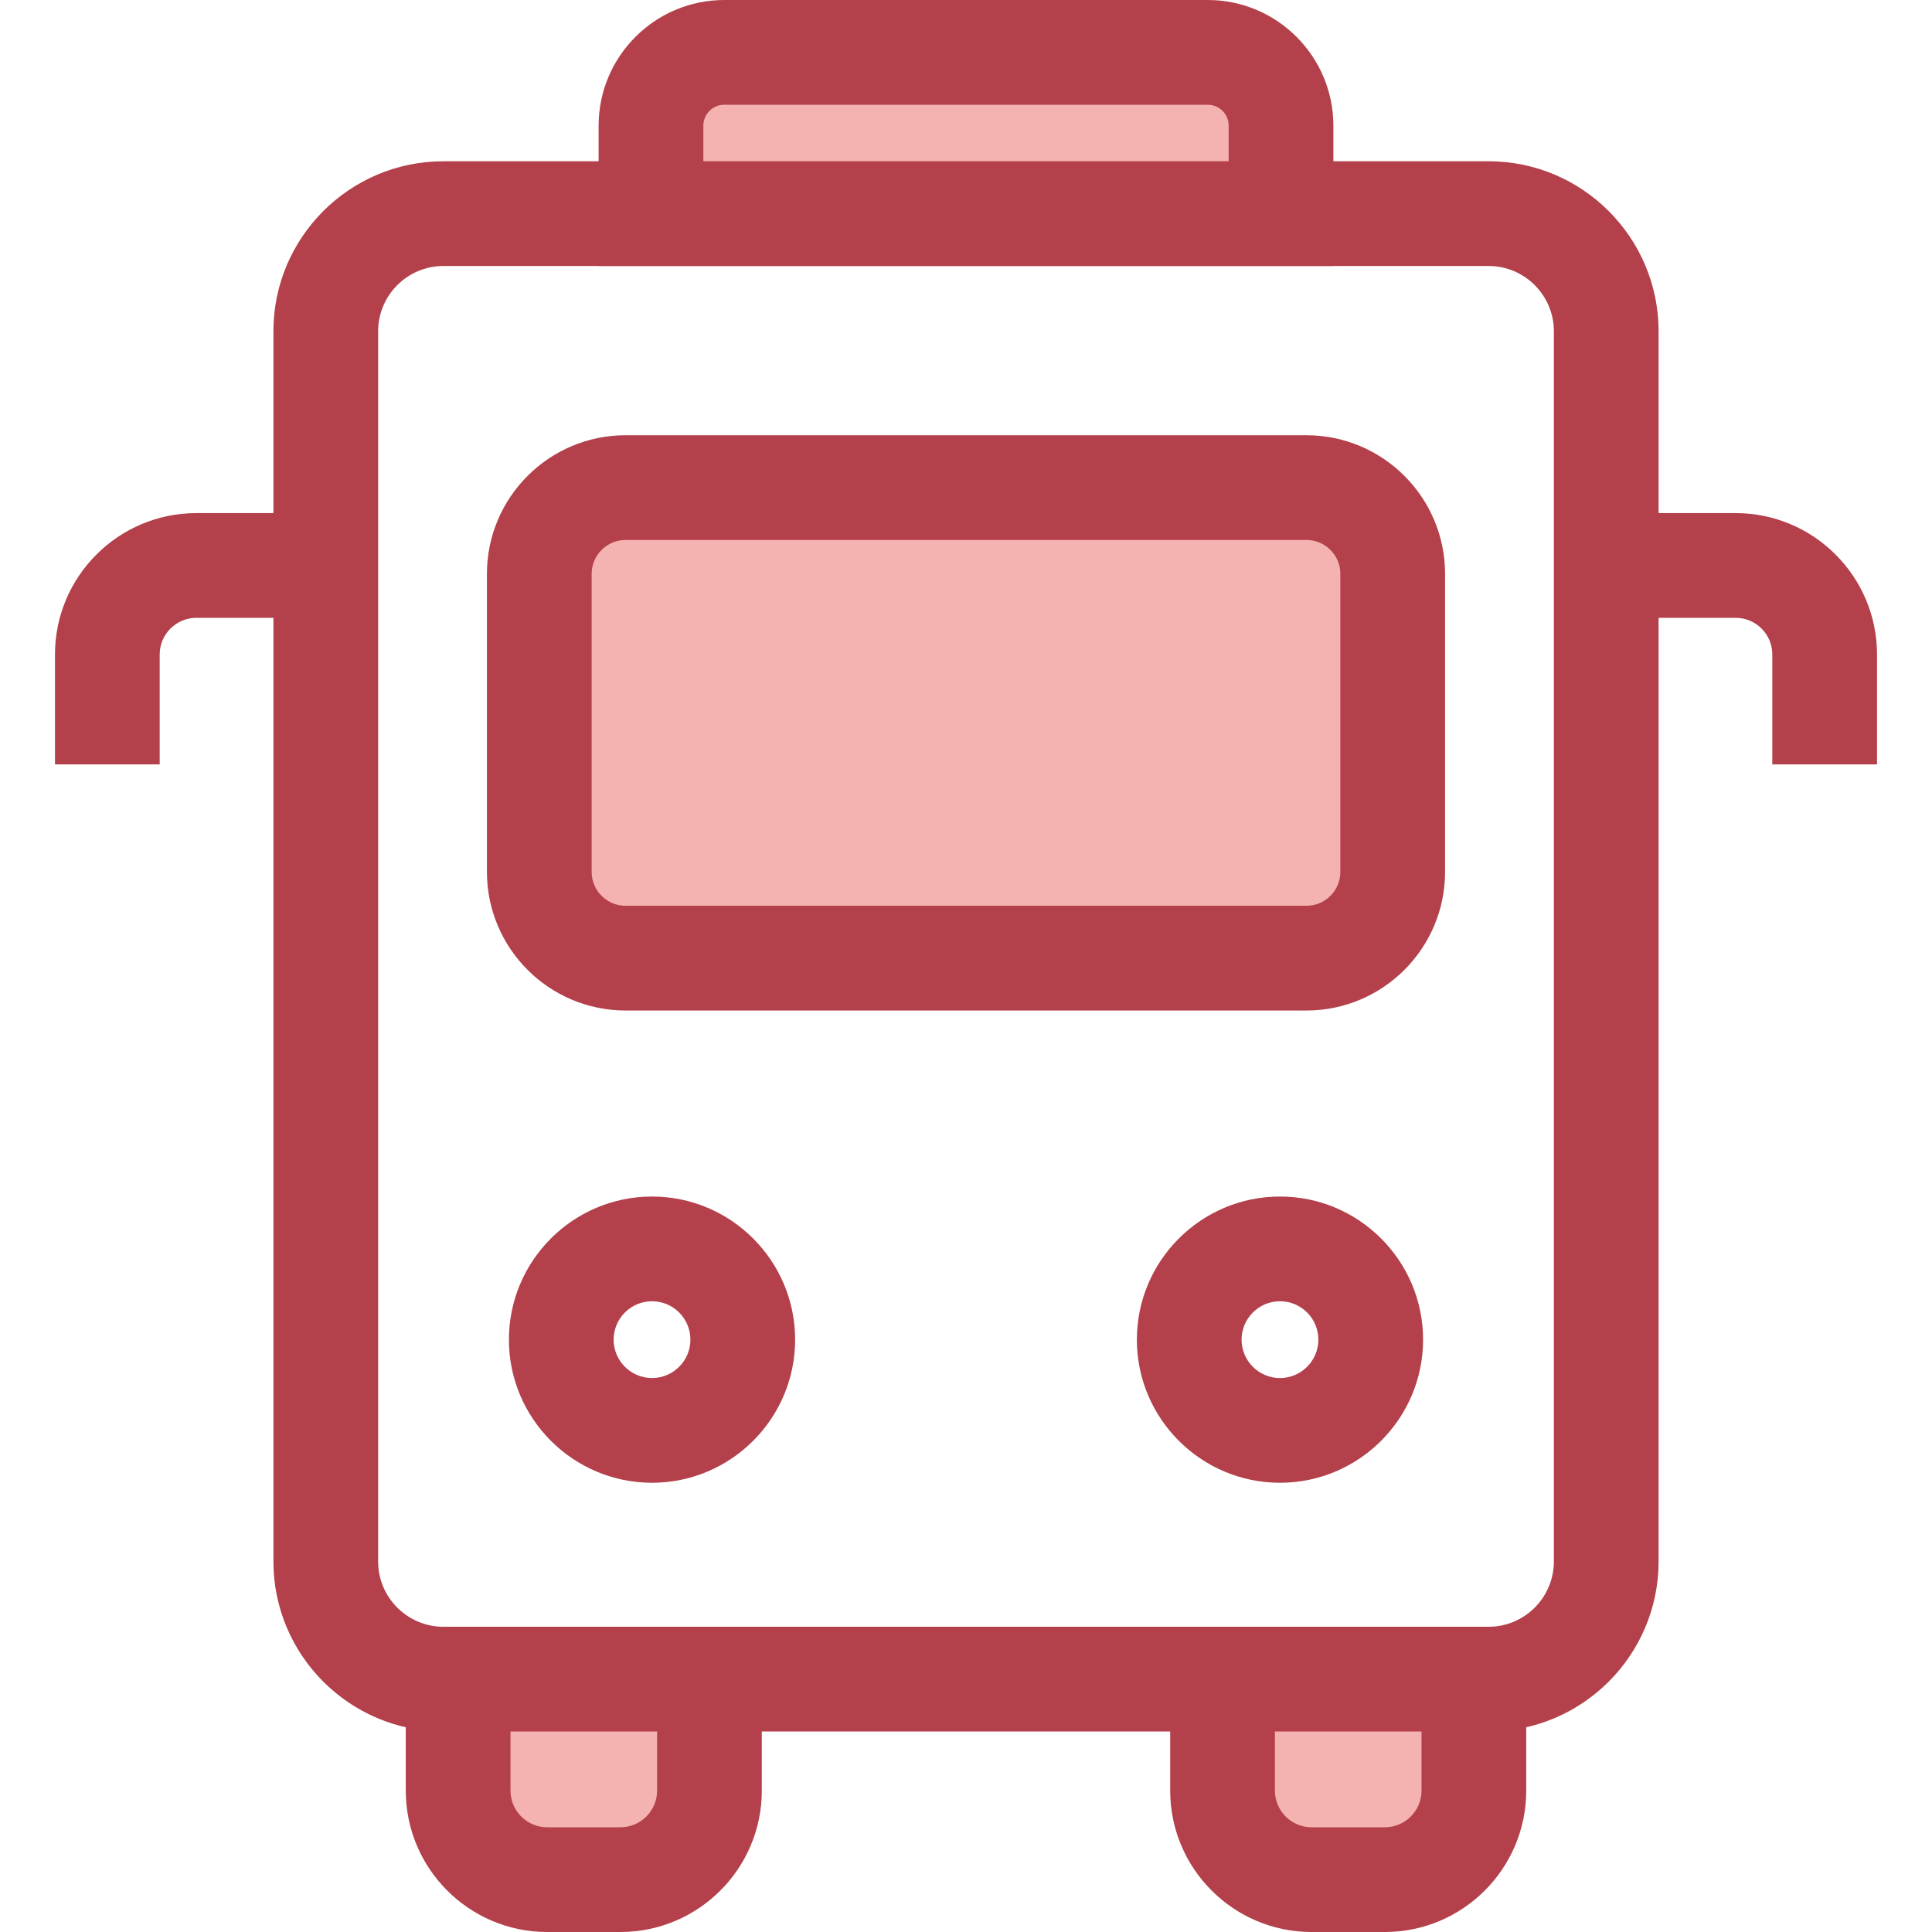 <?xml version="1.0" encoding="iso-8859-1"?>
<!-- Generator: Adobe Illustrator 19.0.0, SVG Export Plug-In . SVG Version: 6.00 Build 0)  -->
<svg version="1.1" id="Layer_1" xmlns="http://www.w3.org/2000/svg" xmlns:xlink="http://www.w3.org/1999/xlink" x="0px" y="0px"
	 viewBox="0 0 369 369" style="enable-background:new 0 0 369 369;" xml:space="preserve">
<g id="XMLID_1981_">
	<g id="XMLID_1982_">
		<path id="XMLID_70_" style="fill:#F4B2B0;" d="M249.524,183H119.476c-9.1,0-16.476-7.377-16.476-16.476v-56.918
			c0-9.1,7.377-16.476,16.476-16.476h130.048c9.1,0,16.476,7.377,16.476,16.476v56.918C266,175.623,258.623,183,249.524,183z"/>
		<path id="XMLID_1983_" style="fill:#B3404A;" d="M249.523,193H119.476C104.877,193,93,181.123,93,166.523v-56.918
			c0-14.599,11.877-26.476,26.476-26.476h130.047c14.6,0,26.477,11.877,26.477,26.476v56.918C276,181.123,264.123,193,249.523,193z
			 M119.476,103.13c-3.571,0-6.476,2.905-6.476,6.476v56.918c0,3.571,2.905,6.477,6.476,6.477h130.047
			c3.571,0,6.477-2.905,6.477-6.477v-56.918c0-3.57-2.905-6.476-6.477-6.476C249.523,103.13,119.476,103.13,119.476,103.13z"/>
	</g>
	<g id="XMLID_1986_">
		<g id="XMLID_1987_">
			<path id="XMLID_1988_" style="fill:#B3404A;" d="M284.313,330.699H84.687c-17.902,0-32.466-14.564-32.466-32.466V63.268
				c0-17.901,14.564-32.466,32.466-32.466h199.626c17.901,0,32.466,14.564,32.466,32.466v234.966
				C316.779,316.135,302.215,330.699,284.313,330.699z M84.687,50.802c-6.874,0-12.466,5.592-12.466,12.466v234.966
				c0,6.874,5.592,12.466,12.466,12.466h199.626c6.874,0,12.466-5.592,12.466-12.466V63.268c0-6.874-5.592-12.466-12.466-12.466
				C284.313,50.802,84.687,50.802,84.687,50.802z"/>
		</g>
	</g>
	<g id="XMLID_1991_">
		<g id="XMLID_1992_">
			<path id="XMLID_60_" style="fill:#F4B2B0;" d="M118.5,359h-14c-9.389,0-17-7.611-17-17v-21.301h48V342
				C135.5,351.388,127.889,359,118.5,359z"/>
			<path id="XMLID_1993_" style="fill:#B3404A;" d="M118.5,369h-14c-14.888,0-27-12.112-27-27v-31.301h68V342
				C145.5,356.888,133.388,369,118.5,369z M97.5,330.699V342c0,3.859,3.14,7,7,7h14c3.86,0,7-3.141,7-7v-11.301H97.5z"/>
		</g>
		<g id="XMLID_1996_">
			<path id="XMLID_55_" style="fill:#F4B2B0;" d="M264.5,359h-14c-9.389,0-17-7.611-17-17v-21.301h48V342
				C281.5,351.388,273.889,359,264.5,359z"/>
			<path id="XMLID_1997_" style="fill:#B3404A;" d="M264.5,369h-14c-14.888,0-27-12.112-27-27v-31.301h68V342
				C291.5,356.888,279.388,369,264.5,369z M243.5,330.699V342c0,3.859,3.141,7,7,7h14c3.859,0,7-3.141,7-7v-11.301H243.5z"/>
		</g>
	</g>
	<g id="XMLID_2000_">
		<g id="XMLID_2001_">
			<path id="XMLID_2002_" style="fill:#B3404A;" d="M124.532,283.198c-15.071,0-27.333-12.262-27.333-27.333
				c0-15.072,12.262-27.334,27.333-27.334c15.072,0,27.333,12.262,27.333,27.334C151.866,270.937,139.604,283.198,124.532,283.198z
				 M124.532,248.531c-4.043,0-7.333,3.29-7.333,7.334c0,4.043,3.29,7.333,7.333,7.333c4.044,0,7.333-3.29,7.333-7.333
				C131.866,251.821,128.576,248.531,124.532,248.531z"/>
		</g>
		<g id="XMLID_2005_">
			<path id="XMLID_2006_" style="fill:#B3404A;" d="M244.468,283.198c-15.072,0-27.334-12.262-27.334-27.333
				c0-15.072,12.262-27.334,27.334-27.334c15.071,0,27.333,12.262,27.333,27.334C271.801,270.937,259.539,283.198,244.468,283.198z
				 M244.468,248.531c-4.044,0-7.334,3.29-7.334,7.334c0,4.043,3.29,7.333,7.334,7.333c4.043,0,7.333-3.29,7.333-7.333
				C251.801,251.821,248.511,248.531,244.468,248.531z"/>
		</g>
	</g>
	<g id="XMLID_2009_">
		<path id="XMLID_40_" style="fill:#F4B2B0;" d="M244.667,40.802H124.333V24c0-7.732,6.268-14,14-14h92.333c7.732,0,14,6.268,14,14
			L244.667,40.802L244.667,40.802z"/>
		<path id="XMLID_2010_" style="fill:#B3404A;" d="M254.667,50.802H114.333V24c0-13.233,10.767-24,24-24h92.333
			c13.233,0,24,10.767,24,24L254.667,50.802L254.667,50.802z M134.333,30.802h100.333V24c0-2.206-1.794-4-4-4h-92.333
			c-2.206,0-4,1.794-4,4L134.333,30.802L134.333,30.802z"/>
	</g>
	<g id="XMLID_2013_">
		<g id="XMLID_2014_">
			<path id="XMLID_2015_" style="fill:#B3404A;" d="M358.5,146h-20v-21c0-3.859-3.141-7-7-7h-24.721V98H331.5
				c14.888,0,27,12.112,27,27V146z"/>
		</g>
		<g id="XMLID_2016_">
			<path id="XMLID_2017_" style="fill:#B3404A;" d="M30.5,146h-20v-21c0-14.888,12.112-27,27-27h24.721v20H37.5c-3.86,0-7,3.141-7,7
				V146z"/>
		</g>
	</g>
</g>
<g>
</g>
<g>
</g>
<g>
</g>
<g>
</g>
<g>
</g>
<g>
</g>
<g>
</g>
<g>
</g>
<g>
</g>
<g>
</g>
<g>
</g>
<g>
</g>
<g>
</g>
<g>
</g>
<g>
</g>
</svg>
